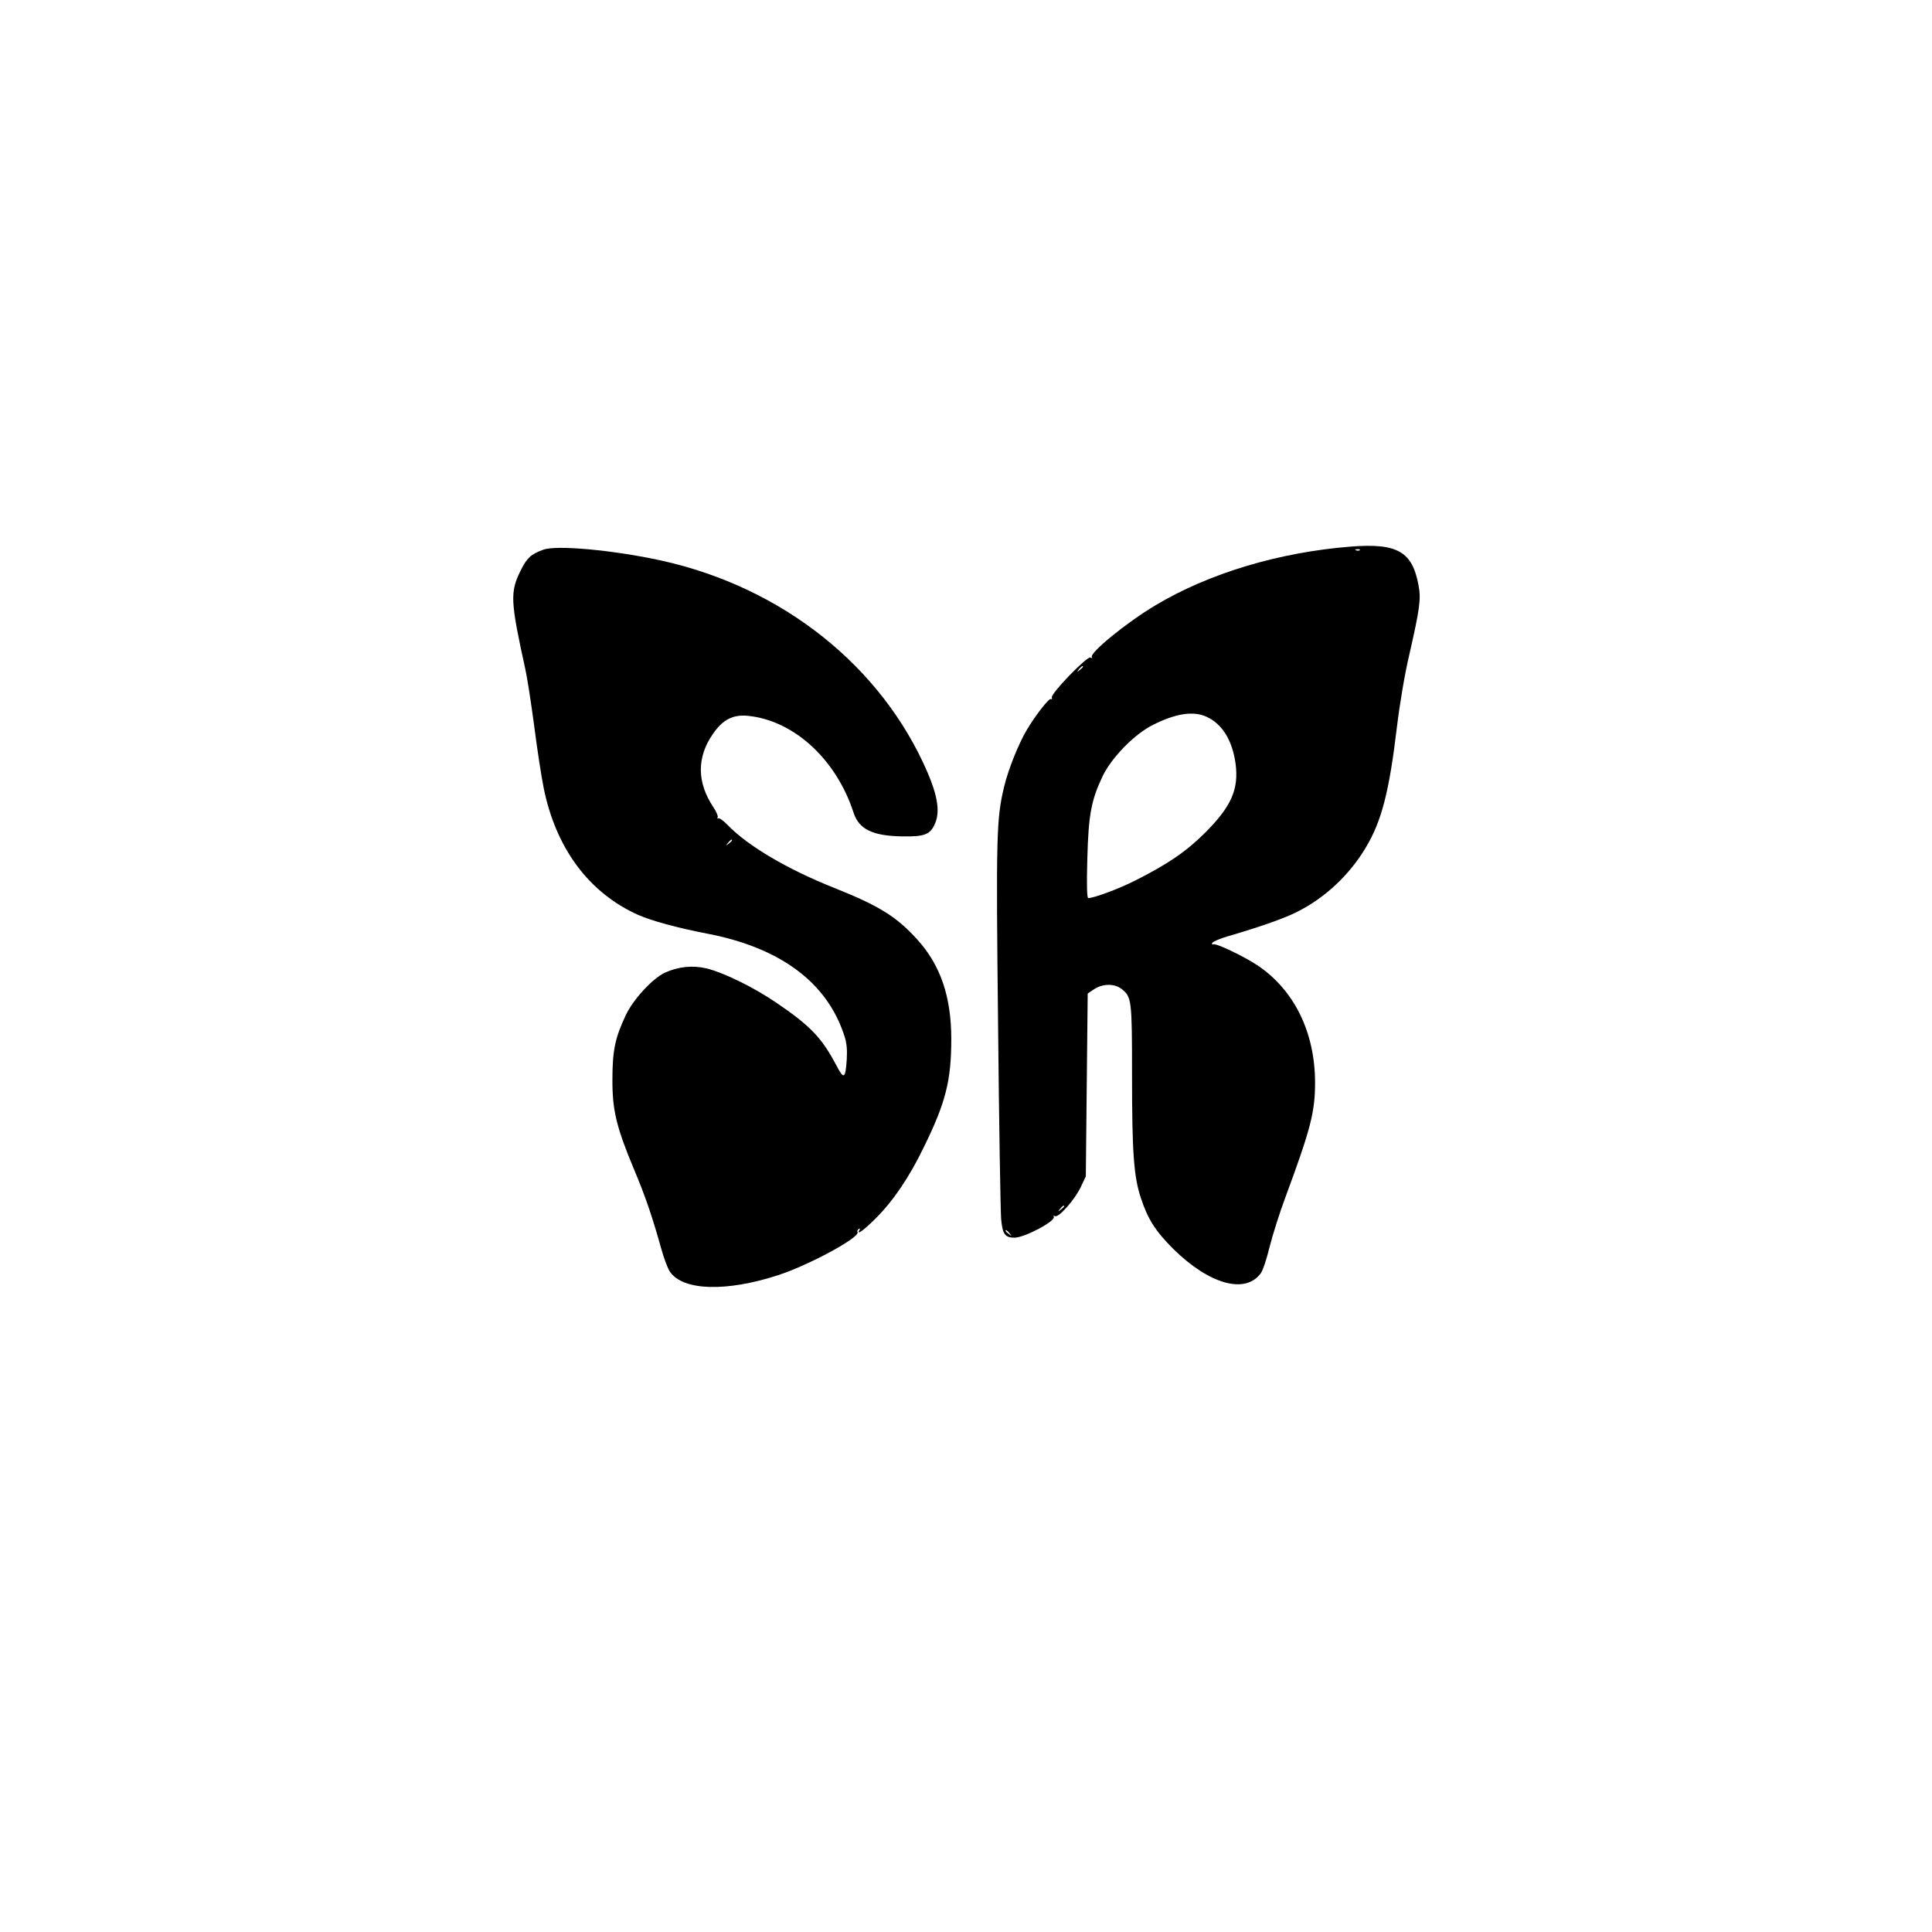 <?xml version="1.0" standalone="no"?>
<!DOCTYPE svg PUBLIC "-//W3C//DTD SVG 20010904//EN"
 "http://www.w3.org/TR/2001/REC-SVG-20010904/DTD/svg10.dtd">
<svg version="1.0" xmlns="http://www.w3.org/2000/svg"
 width="1024pt" height="1024pt" viewBox="0 0 1024 1024"
 preserveAspectRatio="xMidYMid meet">

<g transform="translate(0,1024) scale(0.1,-0.1)"
fill="#000000" stroke="none">
<path d="M7160 7343 c-381 -30 -754 -142 -1037 -312 -150 -89 -350 -252 -336
-274 4 -6 1 -7 -7 -2 -17 10 -213 -193 -205 -212 2 -8 0 -11 -5 -8 -10 6 -83
-88 -128 -164 -44 -74 -99 -212 -120 -301 -41 -170 -43 -258 -32 -1263 5 -524
13 -985 16 -1025 7 -83 20 -102 71 -102 53 0 221 89 208 111 -4 5 0 6 8 3 20
-7 105 89 136 156 l26 55 5 485 5 484 34 23 c45 30 108 31 146 1 53 -42 55
-56 55 -457 0 -408 9 -538 47 -651 37 -113 78 -176 172 -270 190 -187 381
-241 463 -129 11 14 32 77 47 140 16 63 54 184 86 269 132 357 155 446 155
602 0 264 -109 489 -303 620 -73 49 -224 121 -237 113 -5 -3 -8 0 -5 7 3 7 42
24 88 37 164 48 290 92 360 127 149 74 280 197 366 342 84 140 124 295 165
639 15 124 42 285 66 385 55 241 62 293 49 363 -33 182 -112 227 -359 208z
m47 -19 c-3 -3 -12 -4 -19 -1 -8 3 -5 6 6 6 11 1 17 -2 13 -5z m-1467 -618 c0
-2 -8 -10 -17 -17 -16 -13 -17 -12 -4 4 13 16 21 21 21 13z m655 -265 c83 -38
137 -125 154 -250 17 -134 -22 -224 -159 -362 -101 -101 -198 -168 -377 -258
-86 -43 -215 -91 -245 -91 -7 0 -9 67 -5 208 6 235 21 313 83 442 48 97 168
220 265 268 121 61 214 75 284 43z m-755 -2595 c0 -2 -8 -10 -17 -17 -16 -13
-17 -12 -4 4 13 16 21 21 21 13z m-289 -143 c13 -16 12 -17 -3 -4 -10 7 -18
15 -18 17 0 8 8 3 21 -13z"/>
<path d="M2878 7326 c-65 -24 -85 -43 -119 -111 -56 -114 -54 -160 25 -520 9
-38 30 -173 47 -300 16 -126 39 -274 50 -328 64 -322 240 -559 501 -676 70
-31 208 -69 369 -100 387 -75 633 -259 724 -540 13 -39 16 -74 13 -126 -7
-105 -15 -109 -57 -28 -76 143 -136 206 -317 329 -119 81 -276 158 -368 181
-75 18 -151 10 -223 -23 -65 -31 -166 -140 -206 -224 -56 -119 -71 -186 -71
-340 -1 -164 21 -254 115 -479 62 -148 96 -249 144 -420 14 -51 35 -107 47
-123 70 -99 297 -106 571 -17 164 53 439 202 422 229 -3 5 0 12 6 16 8 4 9 3
5 -4 -20 -33 21 -4 86 61 92 92 177 216 255 378 116 236 145 353 145 572 0
224 -57 391 -179 526 -111 123 -203 180 -444 276 -250 100 -456 222 -563 333
-22 23 -44 38 -49 35 -6 -3 -7 -1 -3 5 3 6 -7 30 -23 54 -87 130 -89 263 -3
387 52 77 107 105 187 97 243 -25 467 -230 559 -513 29 -89 102 -124 261 -126
117 -2 147 10 172 71 25 60 13 142 -40 266 -242 563 -768 983 -1412 1125 -250
55 -558 84 -627 57z m1002 -1540 c0 -2 -8 -10 -17 -17 -16 -13 -17 -12 -4 4
13 16 21 21 21 13z"/>
</g>
</svg>
